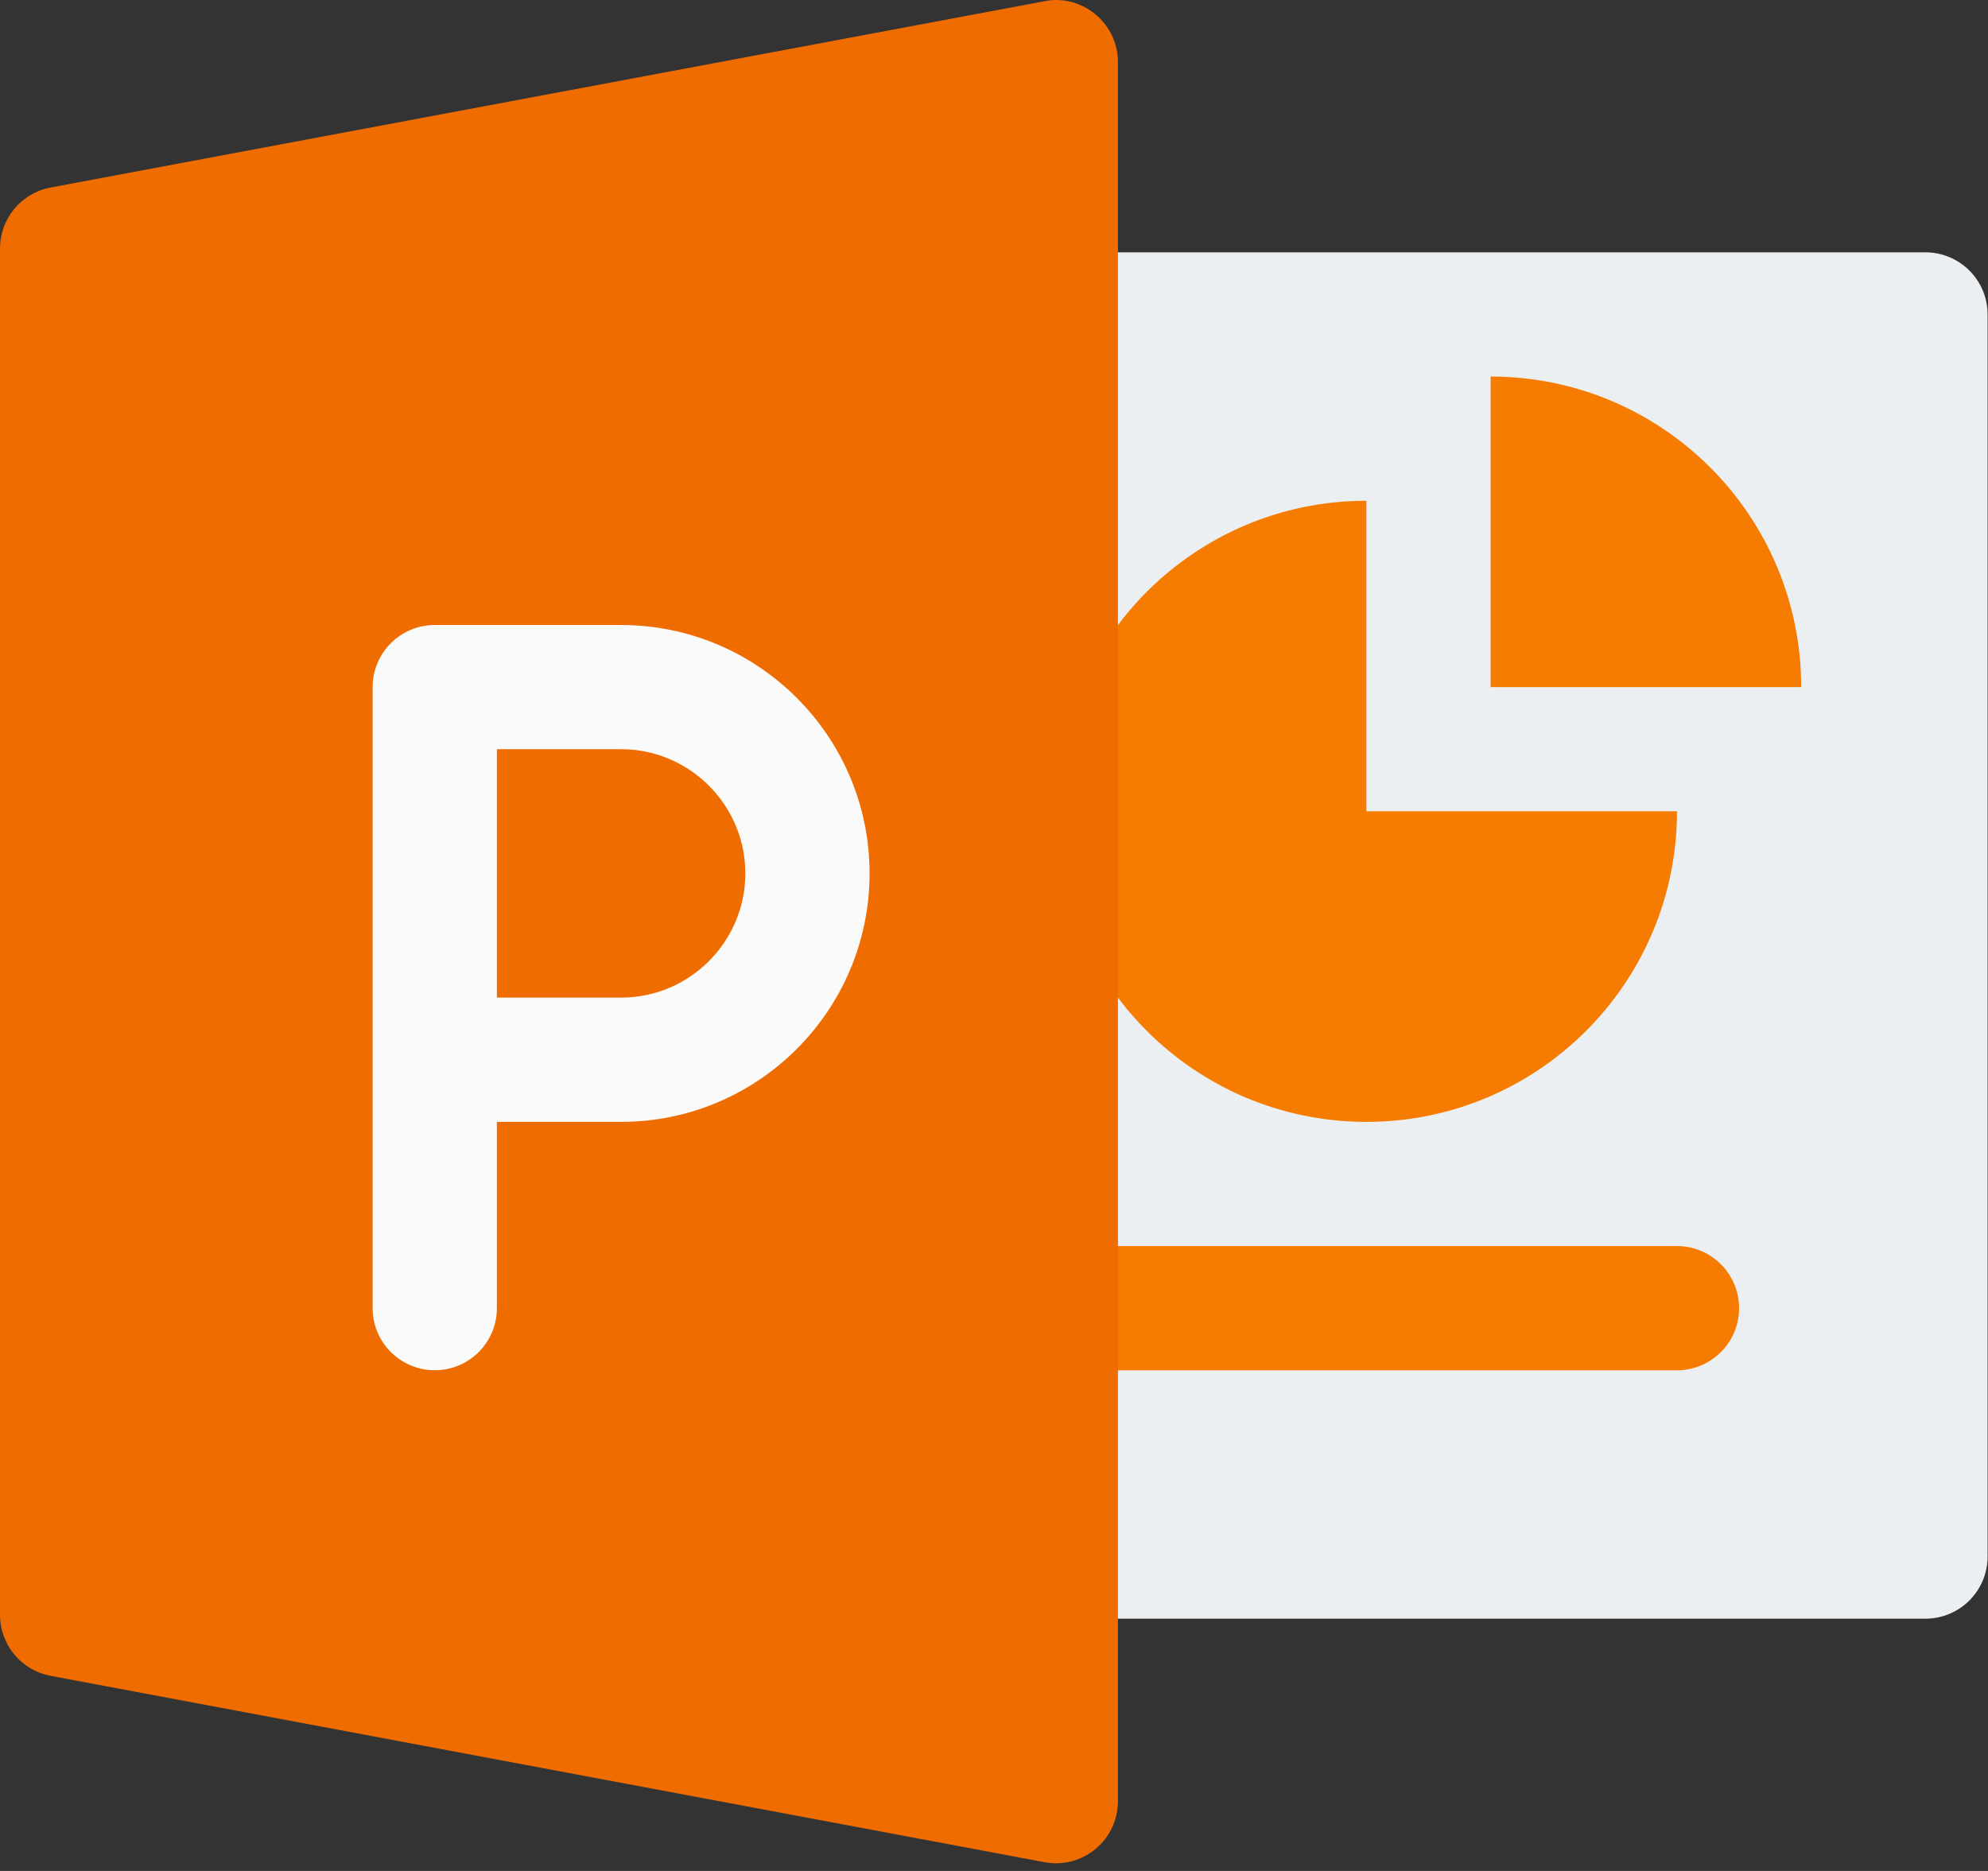 <svg xmlns="http://www.w3.org/2000/svg" width="34" height="32" viewBox="0 0 34 32">
    <rect x="0" y="0" width="34" height="32" fill="#333333" stroke="none"/>
    <g fill="none">
        <path fill="#ECEFF1" d="M32.93 4.316H18.057c-.586 0-1.062.476-1.062 1.062v21.245c0 .586.476 1.062 1.062 1.062H32.93c.587 0 1.063-.476 1.063-1.062V5.378c0-.586-.476-1.062-1.063-1.062z"/>
        <g fill="#F57C00">
            <path d="M11.685 16.997H1.062C.476 16.997 0 16.52 0 15.934c0-.586.476-1.062 1.062-1.062h10.623c.586 0 1.062.476 1.062 1.062 0 .587-.476 1.063-1.062 1.063zM6.373 2.125c-2.933 0-5.31 2.378-5.31 5.311 0 2.934 2.377 5.312 5.31 5.312 2.934 0 5.312-2.378 5.312-5.312H6.373v-5.31z" transform="translate(16.996 6.44)"/>
            <path d="M8.498 0v5.312h5.311C13.81 2.378 11.432 0 8.498 0z" transform="translate(16.996 6.44)"/>
        </g>
        <path fill="#EF6C00" d="M18.736.246c-.242-.202-.567-.29-.873-.225L.867 3.207C.363 3.301 0 3.738 0 4.25v23.37c0 .51.363.95.867 1.043l16.996 3.187c.063.012.13.019.195.019.247 0 .487-.085.678-.245.244-.201.384-.503.384-.818V1.064c0-.317-.14-.616-.384-.818z"/>
        <path fill="#FAFAFA" d="M7.436 23.436c-.587 0-1.063-.475-1.063-1.062V11.752c0-.587.476-1.062 1.063-1.062h3.186c2.344 0 4.25 1.905 4.25 4.248 0 2.344-1.906 4.25-4.25 4.25H8.498v3.186c0 .587-.476 1.062-1.062 1.062zm1.062-6.373h2.124c1.171 0 2.125-.954 2.125-2.125 0-1.17-.954-2.124-2.125-2.124H8.498v4.249z"/>
    </g>
</svg>
